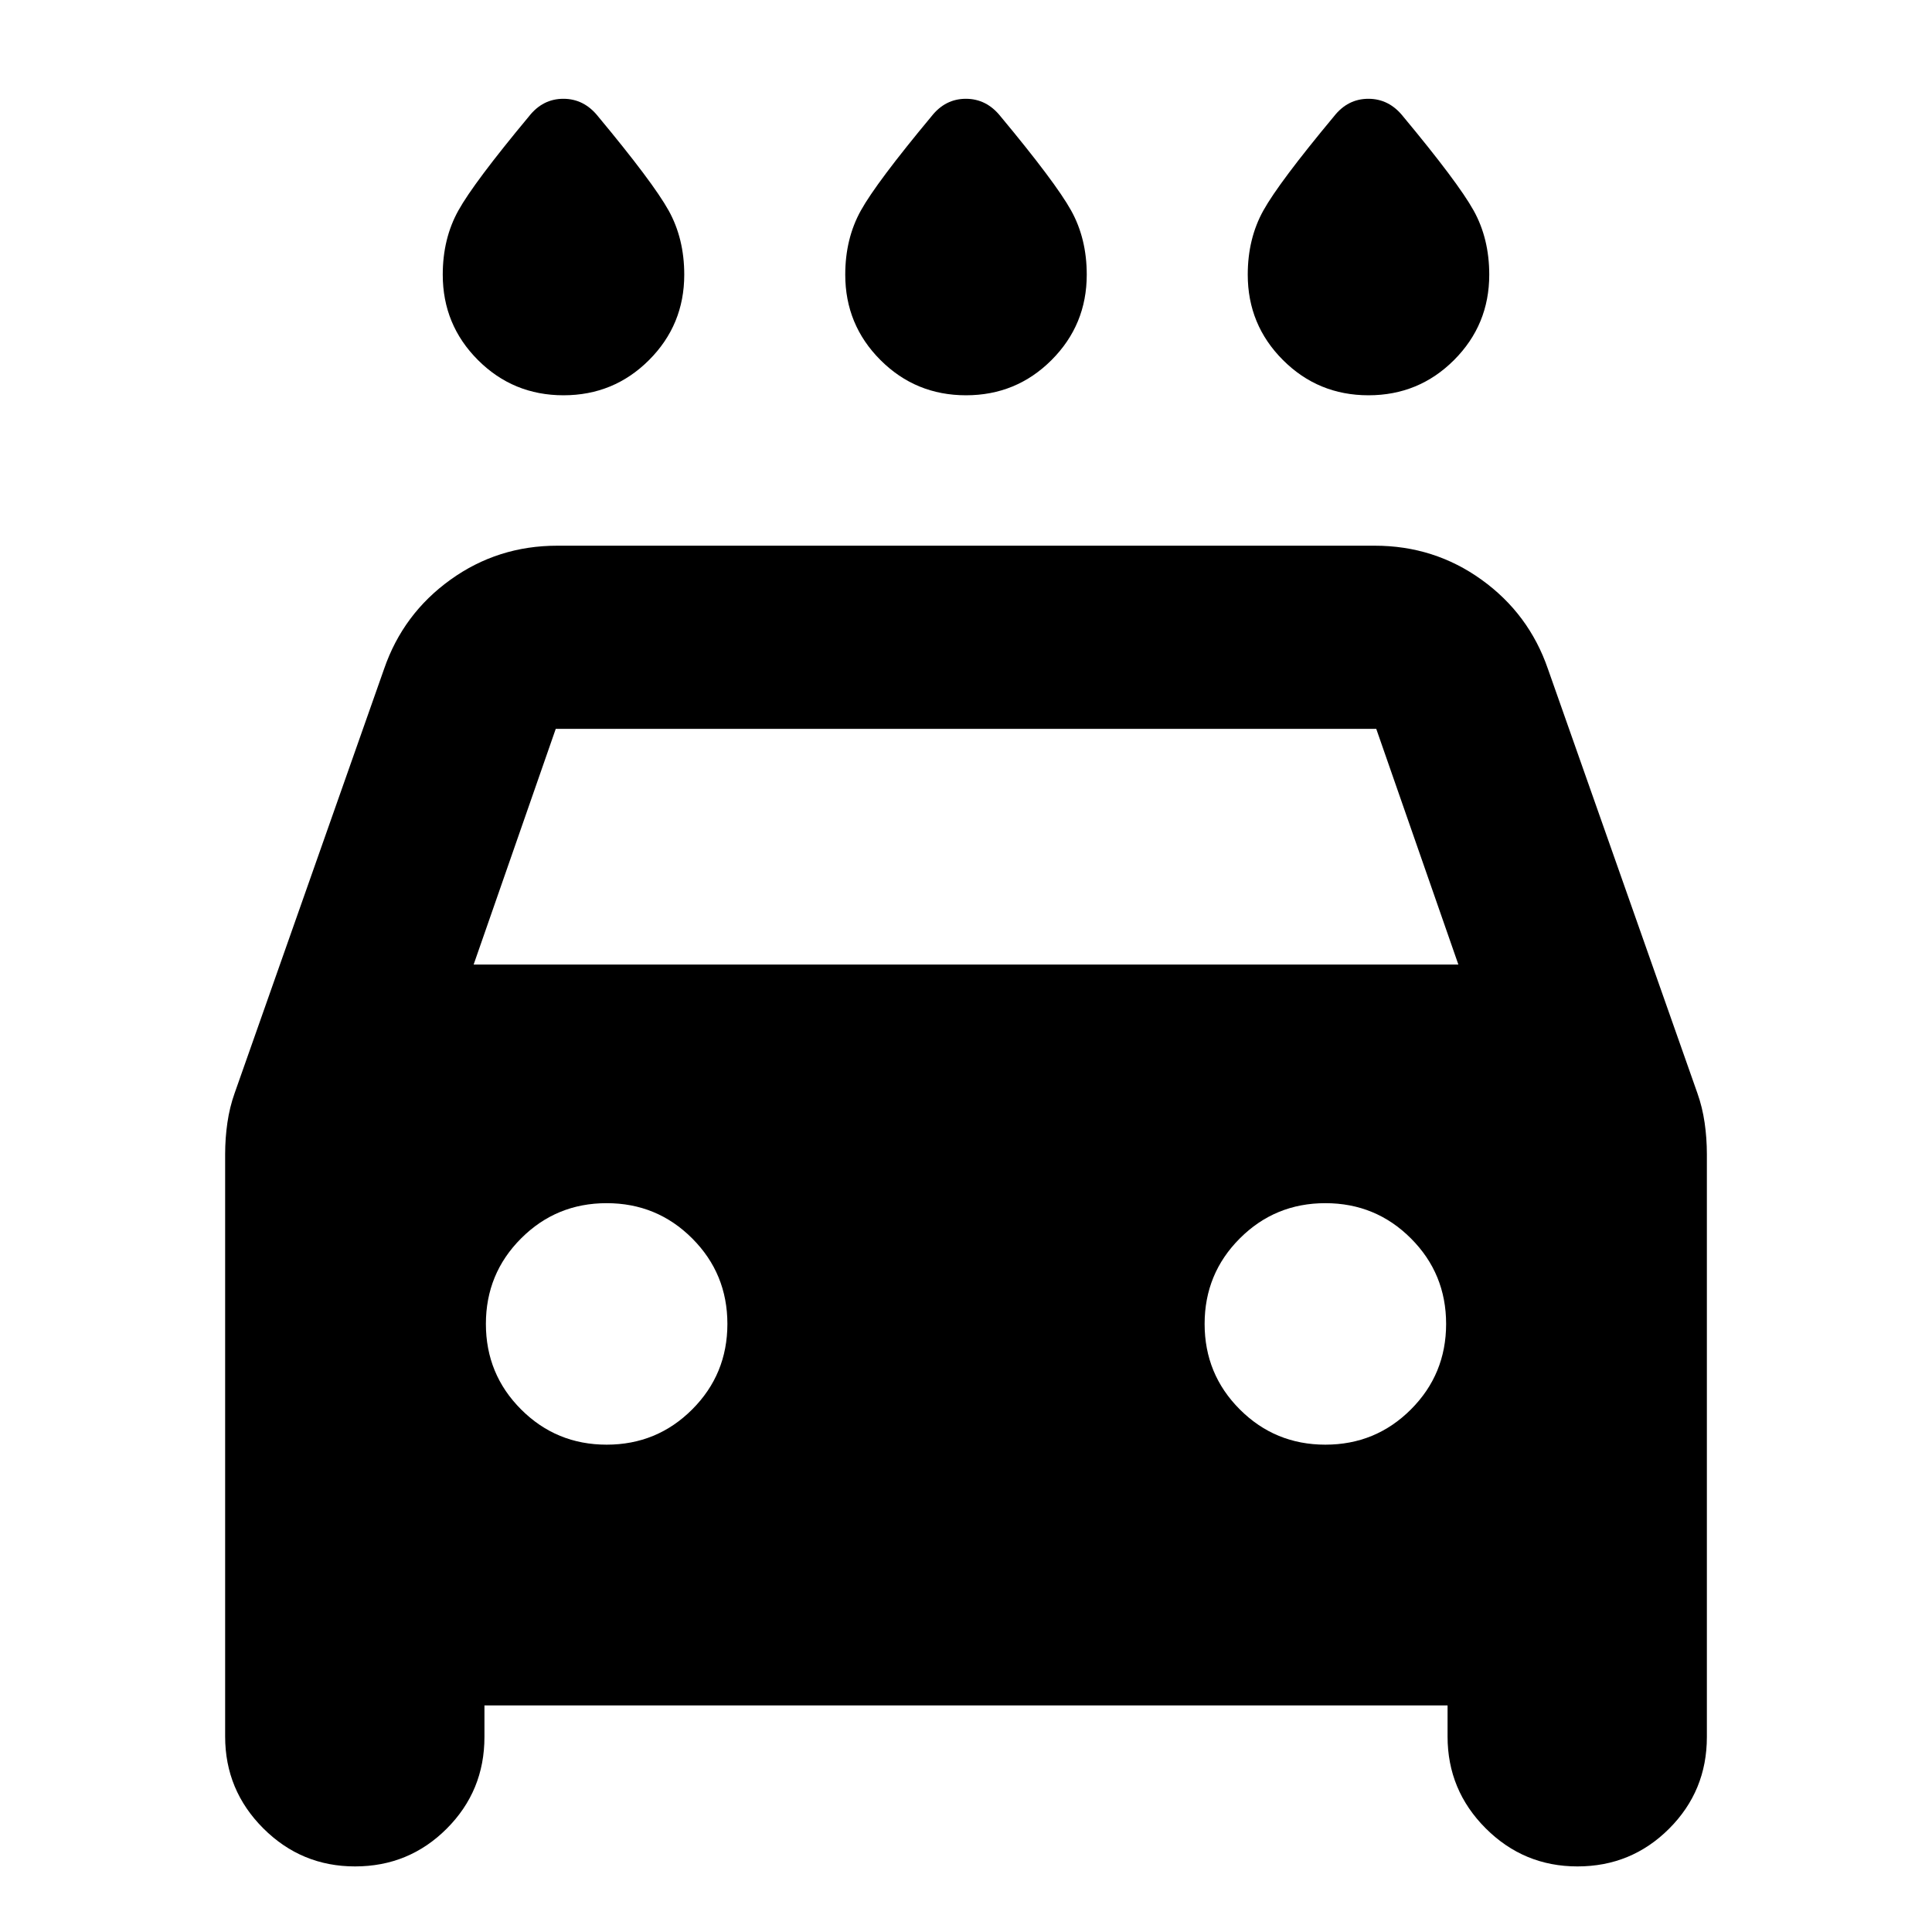 <svg xmlns="http://www.w3.org/2000/svg" height="24" viewBox="0 -960 960 960" width="24"><path d="M480-763.587q-25 0-42.5-17.5T420-823.503q0-17.939 7.761-31.892t35.087-46.801q6.837-8.717 17.092-8.717 10.256 0 17.212 8.717 27.326 32.848 35.087 46.801Q540-841.442 540-823.503q0 24.916-17.5 42.416-17.5 17.5-42.5 17.5Zm-200 0q-25 0-42.5-17.5T220-823.503q0-17.939 7.761-31.892t35.087-46.801q6.837-8.717 17.092-8.717 10.256 0 17.212 8.717 27.326 32.848 35.087 46.801Q340-841.442 340-823.503q0 24.916-17.5 42.416-17.5 17.5-42.5 17.5Zm400 0q-25 0-42.5-17.5T620-823.503q0-17.939 7.761-31.892t35.087-46.801q6.837-8.717 17.092-8.717 10.256 0 17.212 8.717 27.326 32.848 35.087 46.801Q740-841.442 740-823.503q0 24.916-17.5 42.416-17.5 17.5-42.5 17.5Zm-439.283 651v15.696q0 26.793-18.755 45.549-18.756 18.755-45.549 18.755-26.674 0-45.609-18.935-18.935-18.934-18.935-45.608v-289.348q0-7.957 1.12-15.674 1.12-7.718 3.598-14.674l74.282-210.848q9.435-27.348 32.946-44.261 23.511-16.913 53.098-16.913h406.174q29.587 0 53.098 16.913t32.946 44.261l74.282 210.848q2.478 6.956 3.598 14.674 1.12 7.717 1.12 15.674v289.587q0 26.793-18.756 45.549-18.755 18.755-45.549 18.755-26.674 0-45.609-18.935-18.934-18.934-18.934-45.608v-15.457H240.717Zm-5.369-368.13h489.304l-40.804-117.131H276.152l-40.804 117.131Zm66.087 238.565q25 0 42.5-17.5t17.5-42.5q0-25-17.5-42.5t-42.5-17.5q-25 0-42.5 17.5t-17.5 42.5q0 25 17.5 42.5t42.5 17.5Zm357.13 0q25 0 42.5-17.5t17.5-42.5q0-25-17.5-42.5t-42.5-17.5q-25 0-42.5 17.5t-17.5 42.5q0 25 17.5 42.5t42.5 17.5Z"/></svg>